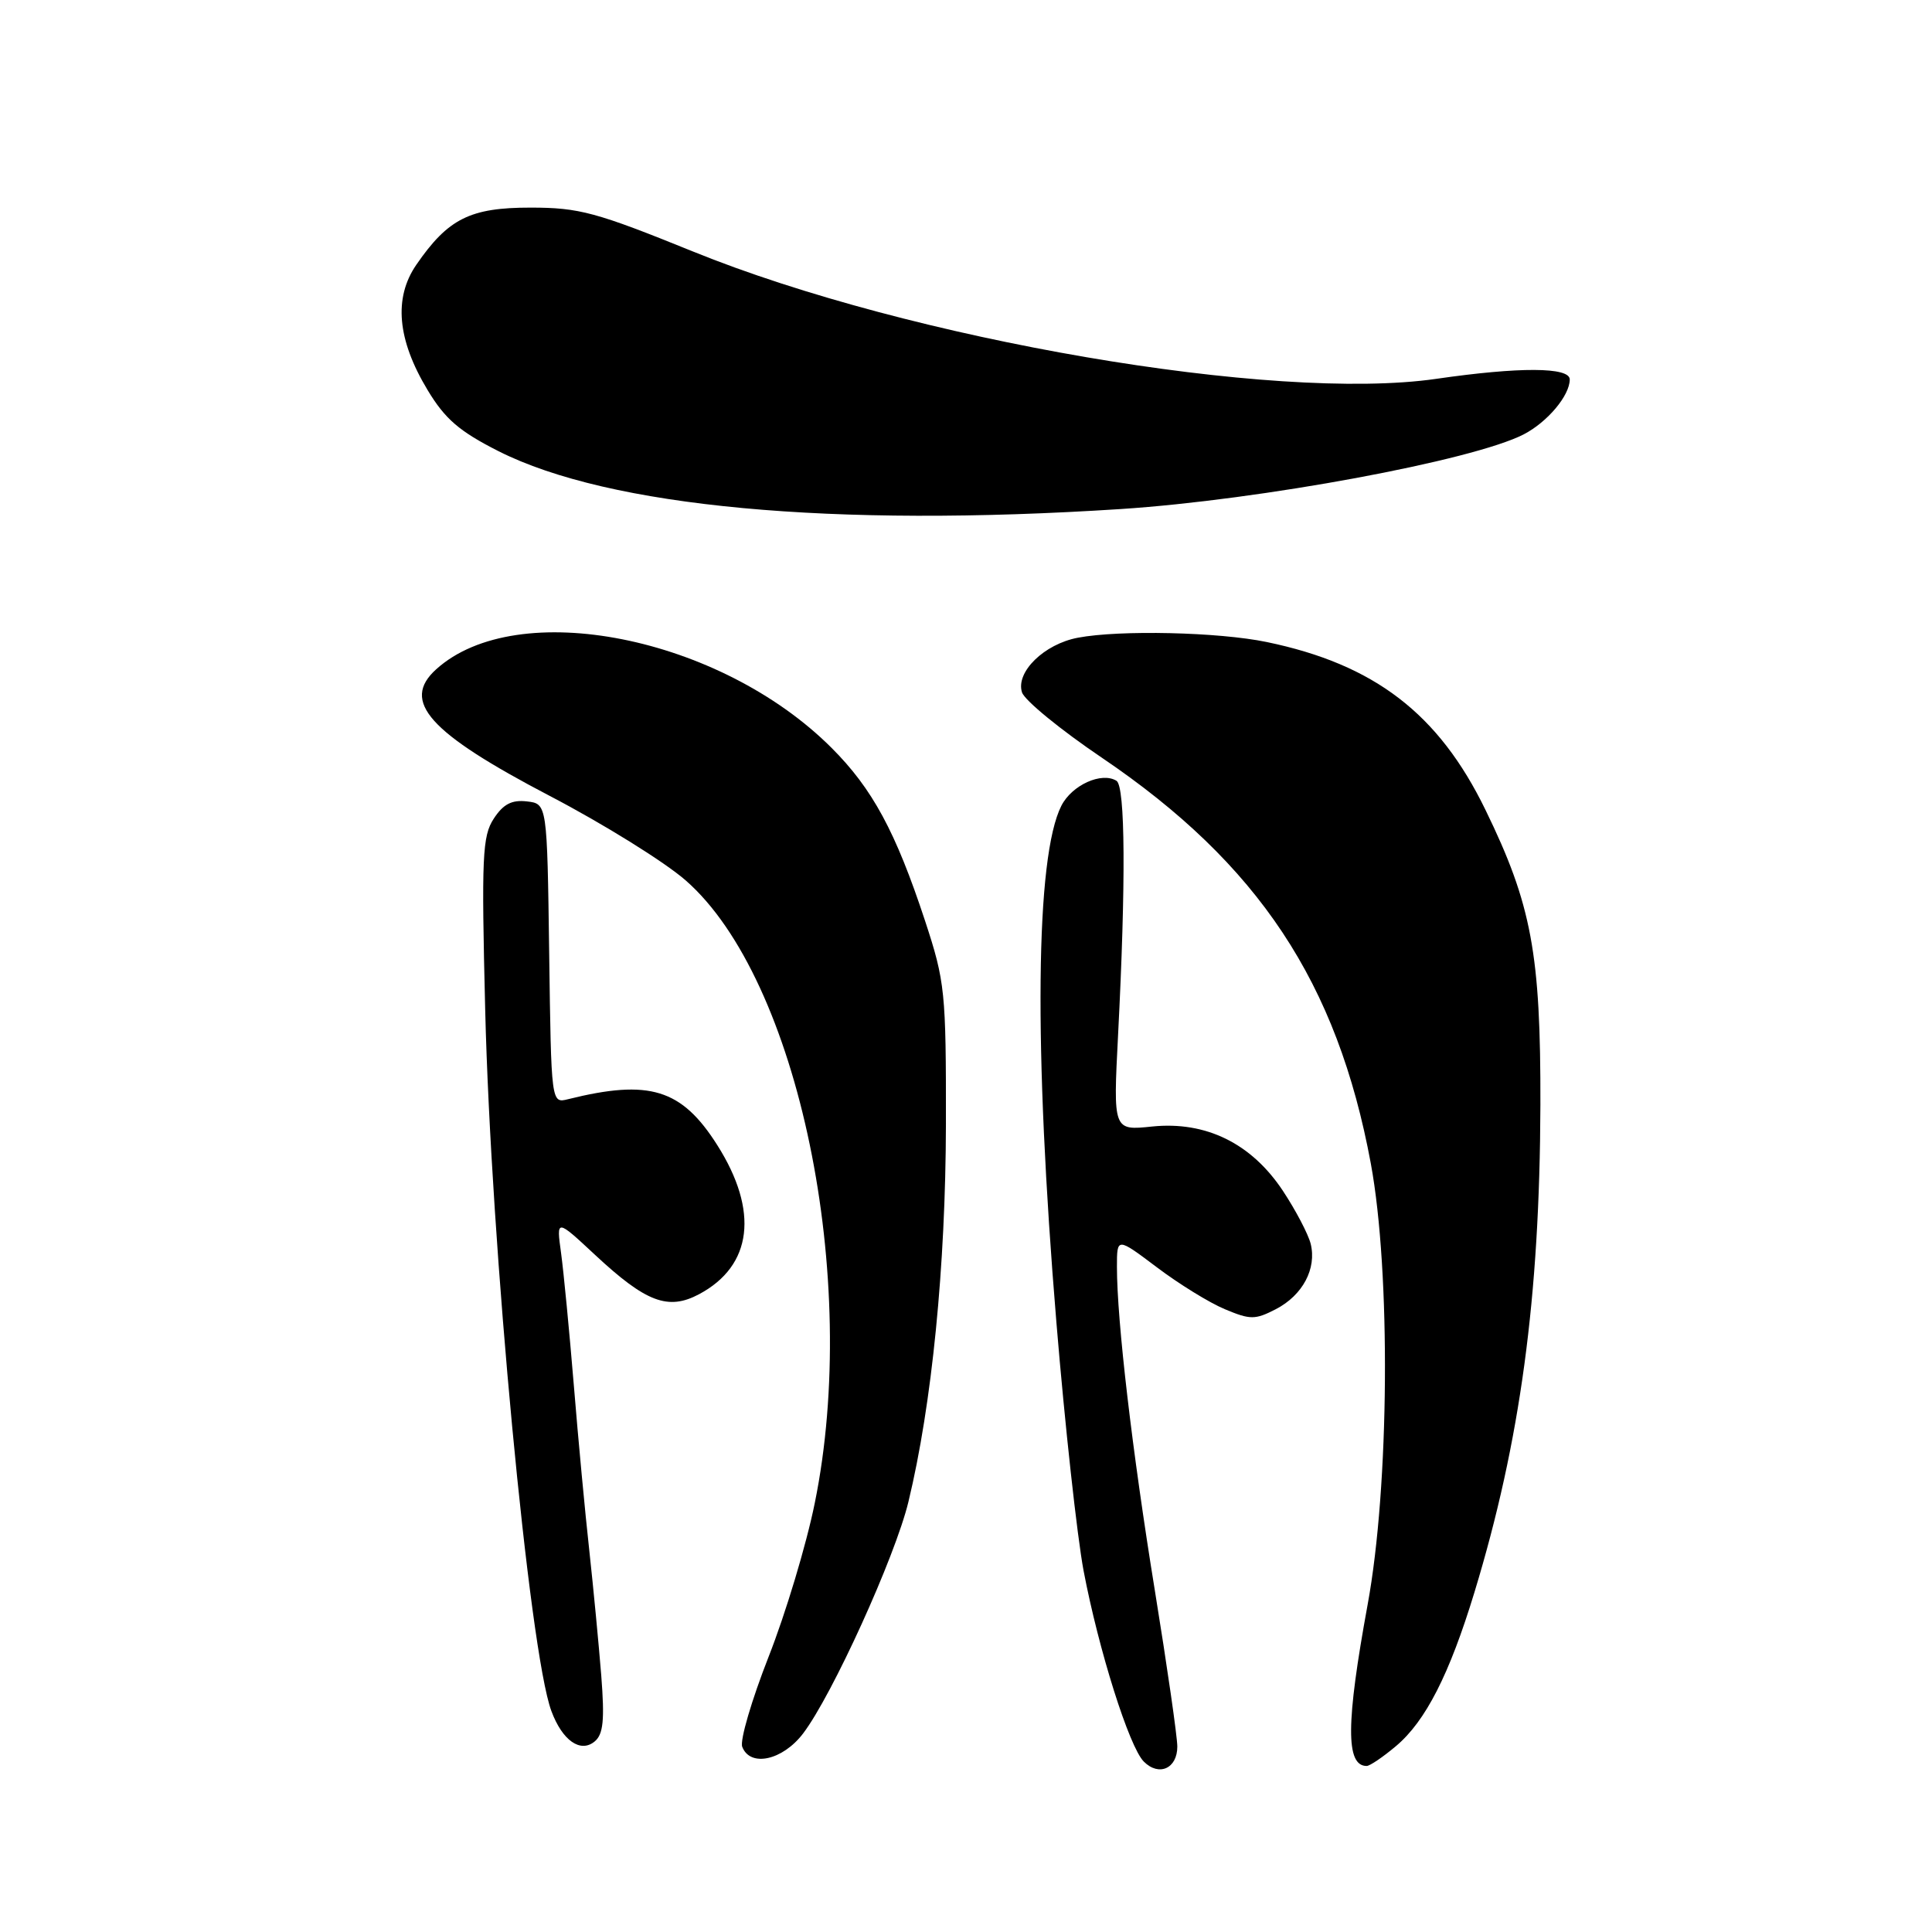 <?xml version="1.0" encoding="UTF-8" standalone="no"?>
<!DOCTYPE svg PUBLIC "-//W3C//DTD SVG 1.1//EN" "http://www.w3.org/Graphics/SVG/1.1/DTD/svg11.dtd" >
<svg xmlns="http://www.w3.org/2000/svg" xmlns:xlink="http://www.w3.org/1999/xlink" version="1.1" viewBox="0 0 256 256">
 <g >
 <path fill="currentColor"
d=" M 156.00 231.43 C 156.00 230.13 154.66 220.84 153.03 210.79 C 150.02 192.27 148.00 175.03 148.00 167.86 C 148.00 163.94 148.00 163.94 153.30 167.93 C 156.21 170.13 160.26 172.63 162.31 173.48 C 165.67 174.89 166.31 174.89 169.06 173.47 C 172.61 171.63 174.49 168.10 173.67 164.80 C 173.34 163.51 171.69 160.36 169.99 157.79 C 165.82 151.50 159.79 148.54 152.66 149.27 C 147.50 149.81 147.50 149.81 148.15 137.15 C 149.19 116.92 149.11 104.19 147.94 103.46 C 145.97 102.24 142.04 104.02 140.64 106.76 C 137.20 113.52 136.96 138.81 139.98 175.24 C 141.10 188.81 142.73 203.61 143.58 208.13 C 145.58 218.65 149.63 231.49 151.56 233.42 C 153.57 235.43 156.00 234.34 156.00 231.43 Z  M 184.97 231.37 C 188.90 228.07 192.06 221.86 195.37 210.99 C 201.45 191.01 204.03 171.94 204.11 146.42 C 204.16 126.39 202.95 119.86 196.83 107.31 C 190.63 94.56 182.12 88.03 167.84 85.07 C 161.48 83.75 148.38 83.45 142.83 84.50 C 138.36 85.34 134.56 89.05 135.42 91.74 C 135.75 92.79 140.51 96.69 146.00 100.40 C 166.76 114.45 177.20 130.20 181.64 154.17 C 184.30 168.58 184.10 196.94 181.22 212.61 C 178.34 228.33 178.30 234.00 181.09 234.00 C 181.51 234.00 183.25 232.82 184.97 231.37 Z  M 106.41 229.70 C 110.26 224.65 118.61 206.29 120.37 199.00 C 123.49 186.09 125.30 167.78 125.34 149.00 C 125.36 131.39 125.23 130.09 122.57 122.00 C 118.68 110.20 115.60 104.50 110.17 99.08 C 95.37 84.31 68.51 78.99 57.79 88.69 C 53.10 92.94 56.83 97.09 72.84 105.46 C 79.95 109.17 88.06 114.21 90.86 116.66 C 105.81 129.74 114.03 169.39 107.96 199.17 C 106.85 204.67 104.09 213.83 101.84 219.54 C 99.60 225.25 98.02 230.62 98.35 231.46 C 99.40 234.20 103.70 233.26 106.41 229.70 Z  M 79.67 222.02 C 79.34 217.88 78.63 210.45 78.09 205.50 C 77.54 200.55 76.61 190.65 76.03 183.50 C 75.44 176.35 74.68 168.47 74.34 166.00 C 73.72 161.50 73.72 161.50 78.83 166.26 C 85.60 172.57 88.53 173.68 92.65 171.48 C 99.70 167.71 100.58 160.46 95.04 151.73 C 90.32 144.28 86.04 142.97 75.27 145.65 C 73.04 146.21 73.04 146.21 72.77 126.35 C 72.50 106.50 72.50 106.50 69.81 106.19 C 67.82 105.96 66.68 106.55 65.43 108.47 C 63.91 110.78 63.79 113.50 64.29 133.78 C 65.05 164.97 70.13 218.84 73.06 226.72 C 74.51 230.63 76.91 232.32 78.80 230.75 C 79.94 229.80 80.13 227.93 79.67 222.02 Z  M 148.52 67.45 C 167.03 66.24 195.19 61.02 201.91 57.55 C 205.05 55.92 208.00 52.41 208.00 50.28 C 208.00 48.63 201.34 48.60 190.30 50.20 C 168.89 53.30 120.65 45.03 91.81 33.32 C 78.99 28.12 76.75 27.51 70.32 27.51 C 62.30 27.50 59.37 28.97 55.16 35.09 C 52.14 39.49 52.64 45.02 56.65 51.67 C 58.97 55.53 60.87 57.16 66.07 59.79 C 80.74 67.19 110.25 69.93 148.52 67.45 Z "/>
</g>
</svg>